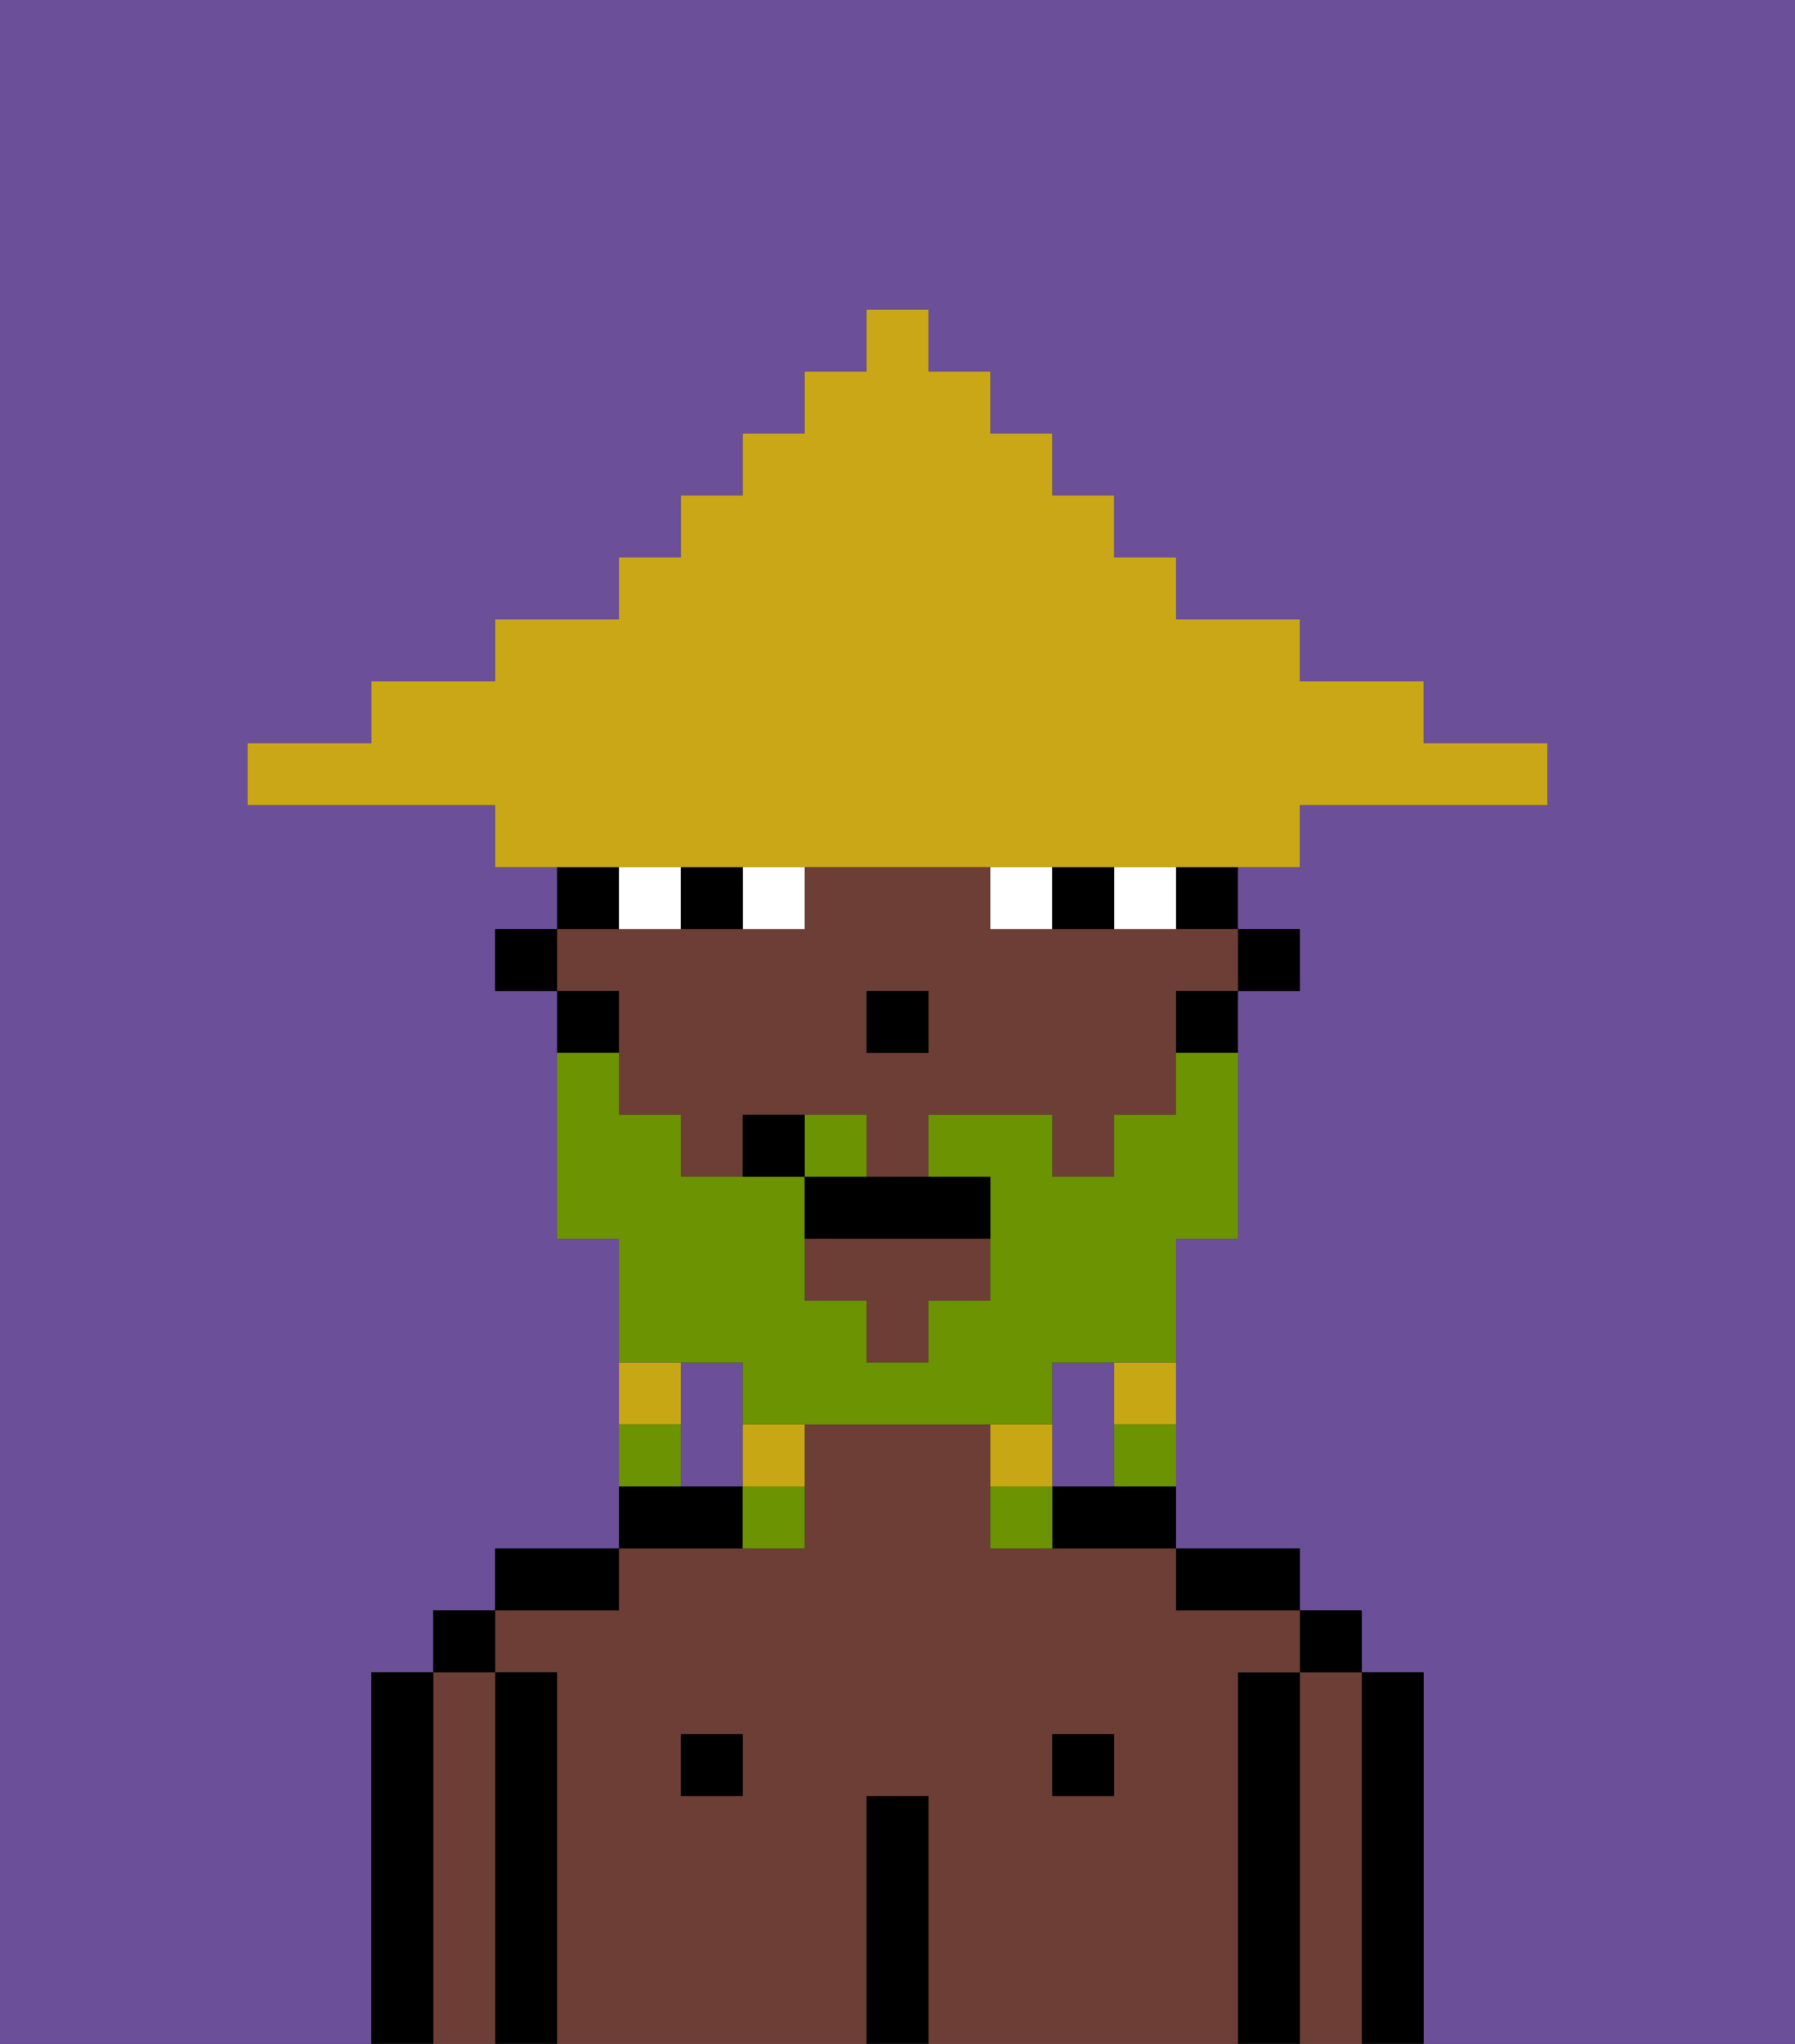 <svg xmlns="http://www.w3.org/2000/svg" viewBox="0 0 29 33"><rect x="0" y="0" width="29" height="33" fill="#333333" stroke="none"/><defs><style>polygon,rect,path{shape-rendering:crispedges;}.hb101-1{fill:#6b4f99;}.hb101-2{fill:#000000;}.hb101-3{fill:#6d3e35;}.hb101-4{fill:#ffffff;}.hb101-5{fill:#6c9302;}.hb101-6{fill:#c8a715;}.hb101-7{fill:#c9a717;}</style></defs><path class="hb101-1" d="M12,22H11v2h1V22Z"/><path class="hb101-1" d="M18,24V22H17v2Z"/><path class="hb101-1" d="M0,33H6V27H7V26H8V25h2V20H9V16H8V15H9V14H8V13H4V12H6V11H8V10h2V9h1V8h1V7h1V6h1V5h1V6h1V7h1V8h1V9h1v1h2v1h2v1h2v1H21v1H20v1h1v1H20v4H19v5h2v1h1v1h1v6h6V0H0Z"/><path class="hb101-2" d="M23,27H22v6h1V27Z"/><path class="hb101-3" d="M22,27H21v6h1V27Z"/><rect class="hb101-2" x="21" y="26" width="1" height="1"/><path class="hb101-2" d="M21,27H20v6h1V27Z"/><path class="hb101-3" d="M20,27h1V26H19V25H16V23H13v2H10v1H8v1H9v6h5V29h1v4h5V27Zm-8,2H11V28h1Zm6,0H17V28h1Z"/><path class="hb101-2" d="M20,26h1V25H19v1Z"/><rect class="hb101-2" x="17" y="28" width="1" height="1"/><path class="hb101-2" d="M17,24v1h2V24H17Z"/><path class="hb101-2" d="M15,29H14v4h1V29Z"/><rect class="hb101-2" x="11" y="28" width="1" height="1"/><path class="hb101-2" d="M12,24H10v1h2Z"/><path class="hb101-2" d="M10,25H8v1h2Z"/><path class="hb101-2" d="M9,27H8v6H9V27Z"/><path class="hb101-3" d="M8,27H7v6H8V27Z"/><rect class="hb101-2" x="7" y="26" width="1" height="1"/><path class="hb101-2" d="M7,27H6v6H7V27Z"/><rect class="hb101-2" x="20" y="15" width="1" height="1"/><rect class="hb101-2" x="19" y="14" width="1" height="1"/><polygon class="hb101-3" points="13 21 14 21 14 22 15 22 15 21 16 21 16 20 13 20 13 21"/><path class="hb101-3" d="M10,17v1h1v1h1V18h2v1h1V18h2v1h1V18h1V16h1V15H16V14H13v1H9v1h1Zm4-1h1v1H14Z"/><path class="hb101-2" d="M19,17h1V16H19Z"/><path class="hb101-2" d="M10,14H9v1h1Z"/><path class="hb101-2" d="M10,16H9v1h1Z"/><rect class="hb101-2" x="8" y="15" width="1" height="1"/><rect class="hb101-2" x="14" y="16" width="1" height="1"/><path class="hb101-4" d="M12,15h1V14H12Z"/><path class="hb101-4" d="M10,14v1h1V14Z"/><path class="hb101-4" d="M18,14v1h1V14Z"/><path class="hb101-4" d="M16,14v1h1V14Z"/><path class="hb101-2" d="M11,14v1h1V14Z"/><path class="hb101-2" d="M17,14v1h1V14Z"/><path class="hb101-5" d="M12,22v1h5V22h2V20h1V17H19v1H18v1H17V18H15v1h1v2H15v1H14V21H13V19H11V18H10V17H9v3h1v2h2Z"/><path class="hb101-5" d="M14,18H13v1h1Z"/><path class="hb101-6" d="M18,23h1V22H18Z"/><path class="hb101-5" d="M18,24h1V23H18Z"/><path class="hb101-6" d="M17,23H16v1h1Z"/><path class="hb101-5" d="M16,24v1h1V24Z"/><path class="hb101-6" d="M12,24h1V23H12Z"/><path class="hb101-5" d="M12,25h1V24H12Z"/><path class="hb101-6" d="M11,22H10v1h1Z"/><path class="hb101-5" d="M11,23H10v1h1Z"/><path class="hb101-2" d="M13,19v1h3V19H13Z"/><path class="hb101-2" d="M12,18v1h1V18Z"/><path class="hb101-7" d="M11,14H21V13h4V12H23V11H21V10H19V9H18V8H17V7H16V6H15V5H14V6H13V7H12V8H11V9H10v1H8v1H6v1H4v1H8v1h3Z"/></svg>